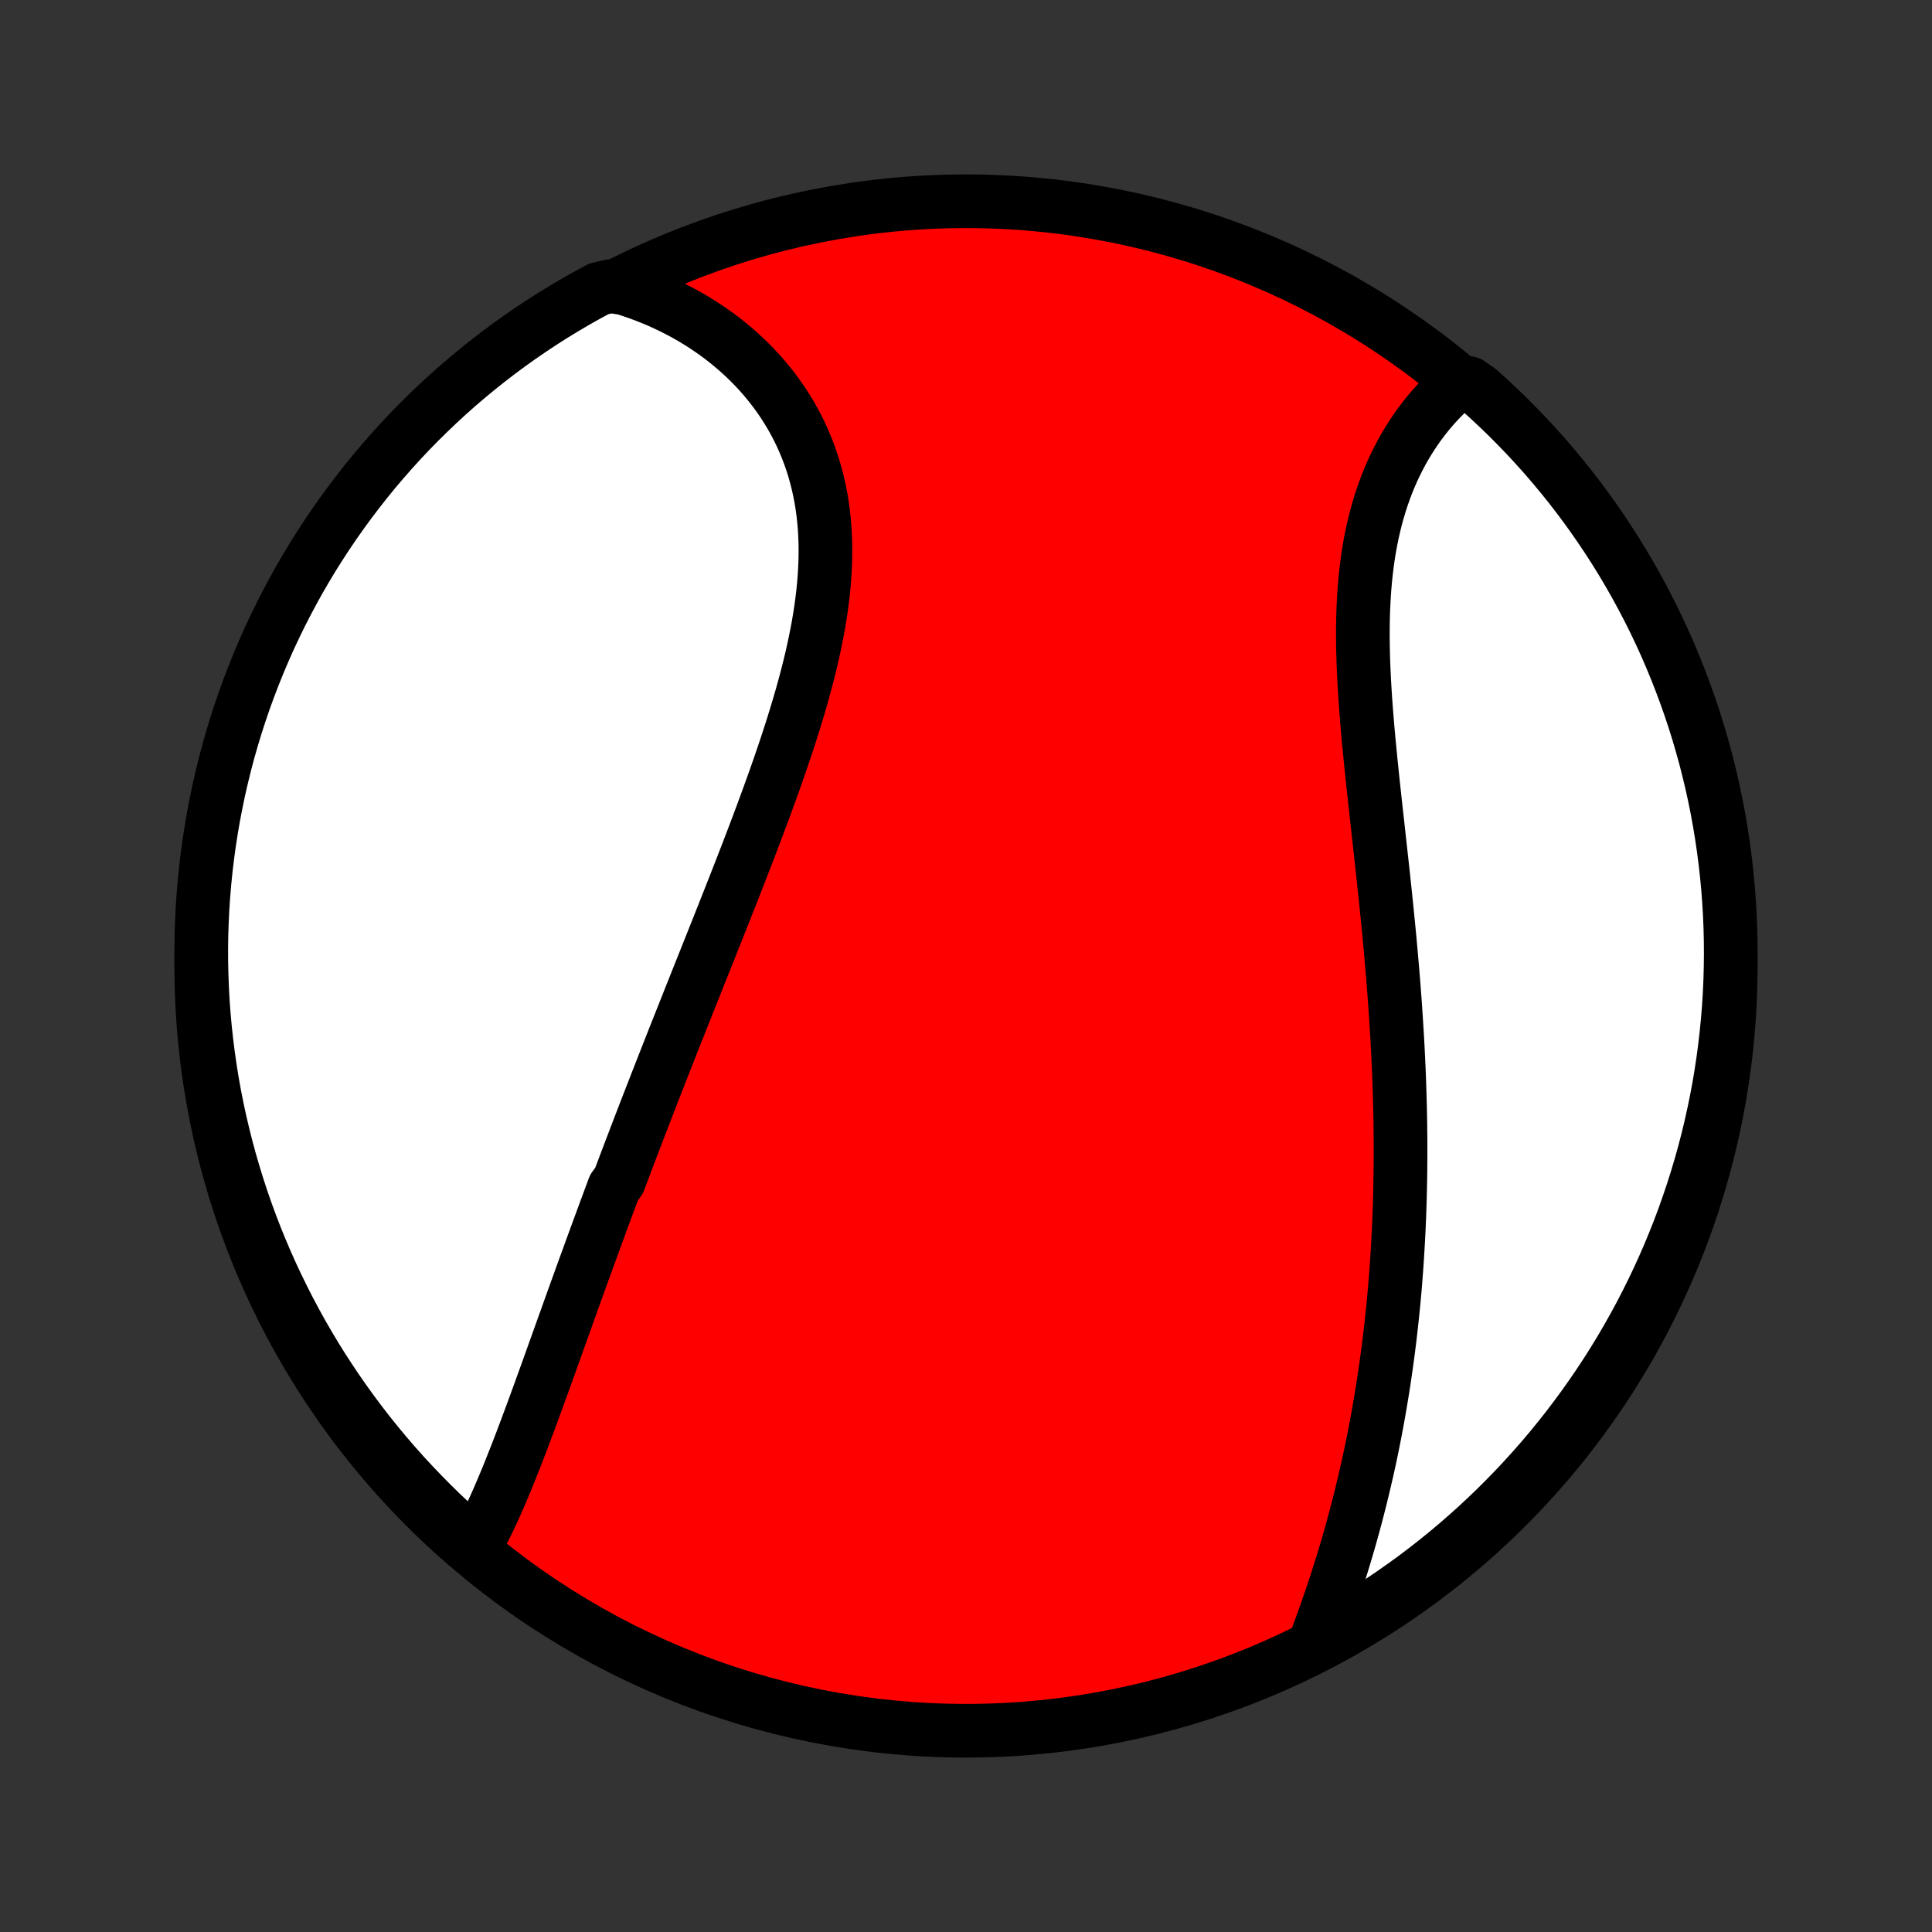 <?xml version="1.0" encoding="utf-8" standalone="no"?>
<!DOCTYPE svg PUBLIC "-//W3C//DTD SVG 1.1//EN"
  "http://www.w3.org/Graphics/SVG/1.1/DTD/svg11.dtd">
<!-- Created with matplotlib (http://matplotlib.org/) -->
<svg height="72pt" version="1.1" viewBox="0 0 72 72" width="72pt" xmlns="http://www.w3.org/2000/svg" xmlns:xlink="http://www.w3.org/1999/xlink">
 <rect x="0" y="0" width="72" height="72" fill="#333333" stroke="none"/>
 <defs>
  <style type="text/css">
*{stroke-linecap:butt;stroke-linejoin:round;}
  </style>
 </defs>
 <g id="figure_1">
  <g id="patch_1">
   <path d="
M0 72
L72 72
L72 0
L0 0
z
" style="fill:none;"/>
  </g>
  <g id="axes_1">
   <g id="PatchCollection_1">
    <defs>
     <path d="
M36 -7.5
C43.558 -7.5 50.808 -10.503 56.153 -15.848
C61.497 -21.192 64.5 -28.442 64.5 -36
C64.5 -43.558 61.497 -50.808 56.153 -56.153
C50.808 -61.497 43.558 -64.5 36 -64.5
C28.442 -64.5 21.192 -61.497 15.848 -56.153
C10.503 -50.808 7.5 -43.558 7.5 -36
C7.5 -28.442 10.503 -21.192 15.848 -15.848
C21.192 -10.503 28.442 -7.5 36 -7.5
z
" id="C0_0_a811fe30f3"/>
     <path d="
M17.684 -14.343
L17.794 -14.541
L17.902 -14.742
L18.008 -14.947
L18.112 -15.154
L18.214 -15.364
L18.314 -15.576
L18.413 -15.79
L18.51 -16.007
L18.606 -16.225
L18.701 -16.446
L18.794 -16.667
L18.887 -16.891
L18.979 -17.116
L19.069 -17.342
L19.159 -17.569
L19.249 -17.797
L19.337 -18.026
L19.426 -18.256
L19.513 -18.487
L19.601 -18.719
L19.687 -18.951
L19.774 -19.184
L19.86 -19.417
L19.946 -19.651
L20.031 -19.885
L20.117 -20.12
L20.202 -20.355
L20.287 -20.591
L20.372 -20.826
L20.457 -21.062
L20.542 -21.299
L20.626 -21.535
L20.711 -21.772
L20.796 -22.009
L20.881 -22.245
L20.966 -22.483
L21.051 -22.72
L21.136 -22.957
L21.221 -23.195
L21.307 -23.433
L21.392 -23.671
L21.478 -23.909
L21.564 -24.147
L21.65 -24.386
L21.736 -24.624
L21.823 -24.863
L21.91 -25.102
L21.997 -25.341
L22.084 -25.58
L22.172 -25.82
L22.26 -26.06
L22.348 -26.3
L22.437 -26.541
L22.525 -26.781
L22.615 -27.022
L22.704 -27.264
L22.794 -27.505
L22.884 -27.748
L23.066 -27.99
L23.158 -28.233
L23.25 -28.477
L23.342 -28.721
L23.435 -28.965
L23.528 -29.21
L23.622 -29.455
L23.716 -29.701
L23.811 -29.948
L23.906 -30.195
L24.001 -30.443
L24.097 -30.692
L24.194 -30.941
L24.291 -31.191
L24.389 -31.442
L24.487 -31.694
L24.586 -31.946
L24.685 -32.2
L24.785 -32.454
L24.885 -32.709
L24.986 -32.965
L25.087 -33.222
L25.189 -33.479
L25.292 -33.738
L25.395 -33.998
L25.499 -34.259
L25.603 -34.521
L25.707 -34.784
L25.812 -35.048
L25.918 -35.313
L26.024 -35.58
L26.131 -35.847
L26.238 -36.116
L26.346 -36.386
L26.454 -36.657
L26.562 -36.929
L26.671 -37.202
L26.781 -37.477
L26.89 -37.753
L27 -38.03
L27.11 -38.309
L27.221 -38.588
L27.331 -38.869
L27.442 -39.151
L27.553 -39.435
L27.664 -39.72
L27.775 -40.006
L27.886 -40.293
L27.996 -40.581
L28.107 -40.871
L28.217 -41.161
L28.326 -41.453
L28.436 -41.746
L28.544 -42.041
L28.652 -42.336
L28.759 -42.632
L28.866 -42.929
L28.971 -43.228
L29.075 -43.527
L29.177 -43.827
L29.279 -44.128
L29.378 -44.429
L29.476 -44.731
L29.572 -45.034
L29.665 -45.338
L29.757 -45.642
L29.846 -45.946
L29.932 -46.251
L30.015 -46.556
L30.095 -46.861
L30.172 -47.167
L30.245 -47.472
L30.314 -47.777
L30.379 -48.082
L30.44 -48.387
L30.497 -48.691
L30.548 -48.995
L30.595 -49.298
L30.636 -49.6
L30.672 -49.902
L30.702 -50.202
L30.726 -50.502
L30.744 -50.8
L30.756 -51.096
L30.761 -51.391
L30.76 -51.685
L30.751 -51.977
L30.736 -52.266
L30.713 -52.554
L30.683 -52.839
L30.646 -53.122
L30.601 -53.403
L30.548 -53.68
L30.488 -53.955
L30.42 -54.227
L30.345 -54.496
L30.262 -54.762
L30.171 -55.024
L30.073 -55.283
L29.967 -55.538
L29.854 -55.789
L29.734 -56.037
L29.606 -56.28
L29.472 -56.519
L29.33 -56.754
L29.182 -56.985
L29.027 -57.211
L28.866 -57.432
L28.698 -57.649
L28.525 -57.861
L28.345 -58.068
L28.16 -58.27
L27.969 -58.467
L27.773 -58.658
L27.572 -58.845
L27.365 -59.026
L27.154 -59.202
L26.939 -59.373
L26.718 -59.538
L26.494 -59.697
L26.265 -59.851
L26.033 -60
L25.797 -60.143
L25.557 -60.28
L25.313 -60.411
L25.067 -60.537
L24.817 -60.657
L24.564 -60.772
L24.308 -60.88
L24.05 -60.983
L23.788 -61.08
L23.525 -61.171
L23.258 -61.257
L22.753 -61.336
L22.314 -61.234
L21.88 -60.999
L21.45 -60.757
L21.025 -60.506
L20.604 -60.249
L20.188 -59.984
L19.776 -59.711
L19.37 -59.432
L18.968 -59.145
L18.572 -58.851
L18.181 -58.55
L17.796 -58.243
L17.416 -57.928
L17.042 -57.608
L16.673 -57.28
L16.311 -56.946
L15.954 -56.605
L15.603 -56.258
L15.259 -55.906
L14.921 -55.547
L14.59 -55.182
L14.265 -54.811
L13.946 -54.434
L13.634 -54.052
L13.33 -53.664
L13.032 -53.271
L12.741 -52.873
L12.457 -52.47
L12.18 -52.061
L11.911 -51.648
L11.648 -51.23
L11.394 -50.807
L11.146 -50.38
L10.907 -49.948
L10.675 -49.512
L10.451 -49.072
L10.234 -48.628
L10.025 -48.181
L9.825 -47.729
L9.632 -47.274
L9.447 -46.815
L9.271 -46.354
L9.102 -45.889
L8.942 -45.421
L8.79 -44.95
L8.646 -44.476
L8.51 -44
L8.383 -43.521
L8.265 -43.04
L8.154 -42.557
L8.053 -42.072
L7.959 -41.585
L7.875 -41.097
L7.799 -40.607
L7.731 -40.115
L7.672 -39.622
L7.622 -39.128
L7.58 -38.633
L7.547 -38.138
L7.523 -37.642
L7.507 -37.145
L7.5 -36.648
L7.502 -36.15
L7.513 -35.653
L7.532 -35.156
L7.559 -34.658
L7.596 -34.162
L7.641 -33.666
L7.695 -33.17
L7.757 -32.676
L7.828 -32.182
L7.907 -31.69
L7.995 -31.199
L8.092 -30.709
L8.197 -30.221
L8.311 -29.735
L8.433 -29.251
L8.563 -28.769
L8.702 -28.289
L8.849 -27.811
L9.004 -27.336
L9.168 -26.863
L9.339 -26.394
L9.519 -25.927
L9.707 -25.463
L9.903 -25.003
L10.107 -24.545
L10.319 -24.092
L10.539 -23.642
L10.766 -23.195
L11.001 -22.753
L11.243 -22.314
L11.494 -21.88
L11.751 -21.45
L12.016 -21.025
L12.289 -20.604
L12.568 -20.188
L12.855 -19.776
L13.149 -19.37
L13.45 -18.968
L13.757 -18.572
L14.072 -18.181
L14.393 -17.796
L14.72 -17.416
L15.054 -17.042
L15.395 -16.673
L15.742 -16.311
L16.095 -15.954
L16.453 -15.603
L16.818 -15.259
L17.189 -14.921
z
" id="C0_1_1733ae1af9"/>
     <path d="
M48.968 -10.674
L49.066 -10.934
L49.164 -11.196
L49.26 -11.458
L49.355 -11.721
L49.448 -11.984
L49.539 -12.248
L49.63 -12.512
L49.718 -12.777
L49.805 -13.042
L49.89 -13.308
L49.974 -13.573
L50.056 -13.839
L50.136 -14.106
L50.215 -14.372
L50.292 -14.639
L50.367 -14.906
L50.441 -15.173
L50.513 -15.44
L50.583 -15.708
L50.652 -15.975
L50.719 -16.243
L50.784 -16.511
L50.848 -16.779
L50.91 -17.047
L50.971 -17.315
L51.03 -17.584
L51.087 -17.852
L51.143 -18.121
L51.197 -18.39
L51.249 -18.659
L51.3 -18.929
L51.35 -19.198
L51.398 -19.468
L51.444 -19.738
L51.489 -20.009
L51.533 -20.279
L51.575 -20.55
L51.615 -20.821
L51.654 -21.093
L51.692 -21.364
L51.728 -21.637
L51.763 -21.909
L51.797 -22.183
L51.828 -22.456
L51.859 -22.73
L51.888 -23.005
L51.916 -23.28
L51.943 -23.555
L51.968 -23.831
L51.992 -24.108
L52.014 -24.386
L52.035 -24.664
L52.055 -24.943
L52.073 -25.222
L52.09 -25.502
L52.106 -25.784
L52.121 -26.065
L52.134 -26.348
L52.146 -26.632
L52.156 -26.916
L52.166 -27.201
L52.173 -27.488
L52.18 -27.775
L52.185 -28.064
L52.19 -28.353
L52.192 -28.643
L52.194 -28.935
L52.194 -29.227
L52.193 -29.521
L52.19 -29.816
L52.187 -30.112
L52.182 -30.409
L52.175 -30.708
L52.168 -31.007
L52.159 -31.308
L52.149 -31.61
L52.138 -31.914
L52.125 -32.219
L52.111 -32.525
L52.096 -32.832
L52.08 -33.141
L52.062 -33.451
L52.043 -33.763
L52.023 -34.075
L52.002 -34.389
L51.98 -34.705
L51.956 -35.022
L51.932 -35.34
L51.906 -35.659
L51.879 -35.98
L51.851 -36.302
L51.822 -36.625
L51.793 -36.949
L51.762 -37.275
L51.73 -37.602
L51.697 -37.93
L51.664 -38.259
L51.63 -38.589
L51.595 -38.92
L51.56 -39.252
L51.524 -39.585
L51.487 -39.919
L51.45 -40.253
L51.413 -40.588
L51.376 -40.924
L51.339 -41.261
L51.301 -41.597
L51.264 -41.934
L51.227 -42.272
L51.19 -42.609
L51.154 -42.947
L51.119 -43.284
L51.084 -43.622
L51.051 -43.959
L51.018 -44.295
L50.987 -44.631
L50.958 -44.967
L50.93 -45.301
L50.904 -45.635
L50.88 -45.967
L50.859 -46.298
L50.84 -46.628
L50.824 -46.956
L50.81 -47.283
L50.8 -47.608
L50.793 -47.93
L50.79 -48.251
L50.79 -48.569
L50.794 -48.885
L50.803 -49.198
L50.816 -49.508
L50.833 -49.815
L50.855 -50.12
L50.881 -50.421
L50.913 -50.718
L50.949 -51.013
L50.99 -51.303
L51.037 -51.59
L51.089 -51.873
L51.146 -52.152
L51.209 -52.426
L51.276 -52.697
L51.35 -52.963
L51.428 -53.225
L51.512 -53.482
L51.601 -53.735
L51.695 -53.983
L51.794 -54.225
L51.899 -54.464
L52.008 -54.697
L52.122 -54.925
L52.24 -55.148
L52.364 -55.367
L52.491 -55.58
L52.623 -55.787
L52.759 -55.99
L52.899 -56.187
L53.043 -56.379
L53.191 -56.566
L53.342 -56.747
L53.497 -56.923
L53.655 -57.093
L53.816 -57.258
L53.981 -57.418
L54.148 -57.572
L54.751 -57.721
L55.123 -57.463
L55.489 -57.132
L55.849 -56.795
L56.203 -56.452
L56.55 -56.102
L56.892 -55.747
L57.227 -55.385
L57.556 -55.018
L57.878 -54.644
L58.193 -54.265
L58.502 -53.881
L58.804 -53.49
L59.099 -53.095
L59.386 -52.695
L59.667 -52.289
L59.941 -51.878
L60.207 -51.463
L60.466 -51.043
L60.717 -50.618
L60.961 -50.189
L61.197 -49.755
L61.426 -49.317
L61.647 -48.876
L61.86 -48.43
L62.065 -47.98
L62.262 -47.527
L62.451 -47.071
L62.632 -46.611
L62.805 -46.147
L62.97 -45.681
L63.127 -45.212
L63.275 -44.74
L63.415 -44.265
L63.547 -43.788
L63.67 -43.308
L63.785 -42.826
L63.892 -42.342
L63.99 -41.856
L64.079 -41.369
L64.16 -40.879
L64.232 -40.389
L64.296 -39.896
L64.351 -39.403
L64.398 -38.909
L64.435 -38.413
L64.465 -37.917
L64.485 -37.421
L64.497 -36.924
L64.5 -36.427
L64.494 -35.929
L64.48 -35.432
L64.457 -34.935
L64.426 -34.438
L64.385 -33.941
L64.336 -33.446
L64.279 -32.951
L64.213 -32.456
L64.138 -31.963
L64.055 -31.472
L63.963 -30.981
L63.862 -30.492
L63.754 -30.005
L63.636 -29.52
L63.511 -29.037
L63.376 -28.555
L63.234 -28.076
L63.083 -27.6
L62.924 -27.126
L62.757 -26.654
L62.582 -26.186
L62.398 -25.721
L62.207 -25.258
L62.007 -24.799
L61.8 -24.343
L61.584 -23.891
L61.361 -23.443
L61.131 -22.998
L60.892 -22.558
L60.646 -22.121
L60.393 -21.689
L60.132 -21.261
L59.864 -20.837
L59.588 -20.419
L59.305 -20.004
L59.015 -19.595
L58.718 -19.191
L58.415 -18.792
L58.104 -18.398
L57.787 -18.009
L57.463 -17.626
L57.132 -17.249
L56.795 -16.877
L56.452 -16.511
L56.102 -16.151
L55.747 -15.797
L55.385 -15.45
L55.018 -15.108
L54.644 -14.773
L54.265 -14.444
L53.881 -14.122
L53.49 -13.807
L53.095 -13.498
L52.695 -13.196
L52.289 -12.902
L51.878 -12.614
L51.463 -12.333
L51.043 -12.059
L50.618 -11.793
L50.189 -11.534
L49.755 -11.283
z
" id="C0_2_9b35a0a860"/>
    </defs>
    <g clip-path="url(#p1bffca34e9)">
     <use style="fill:#ff0000;stroke:#000000;stroke-width:2.0;" x="0.0" xlink:href="#C0_0_a811fe30f3" y="72.0"/>
    </g>
    <g clip-path="url(#p1bffca34e9)">
     <use style="fill:#ffffff;stroke:#000000;stroke-width:2.0;" x="0.0" xlink:href="#C0_1_1733ae1af9" y="72.0"/>
    </g>
    <g clip-path="url(#p1bffca34e9)">
     <use style="fill:#ffffff;stroke:#000000;stroke-width:2.0;" x="0.0" xlink:href="#C0_2_9b35a0a860" y="72.0"/>
    </g>
   </g>
  </g>
 </g>
 <defs>
  <clipPath id="p1bffca34e9">
   <rect height="72.0" width="72.0" x="0.0" y="0.0"/>
  </clipPath>
 </defs>
</svg>
